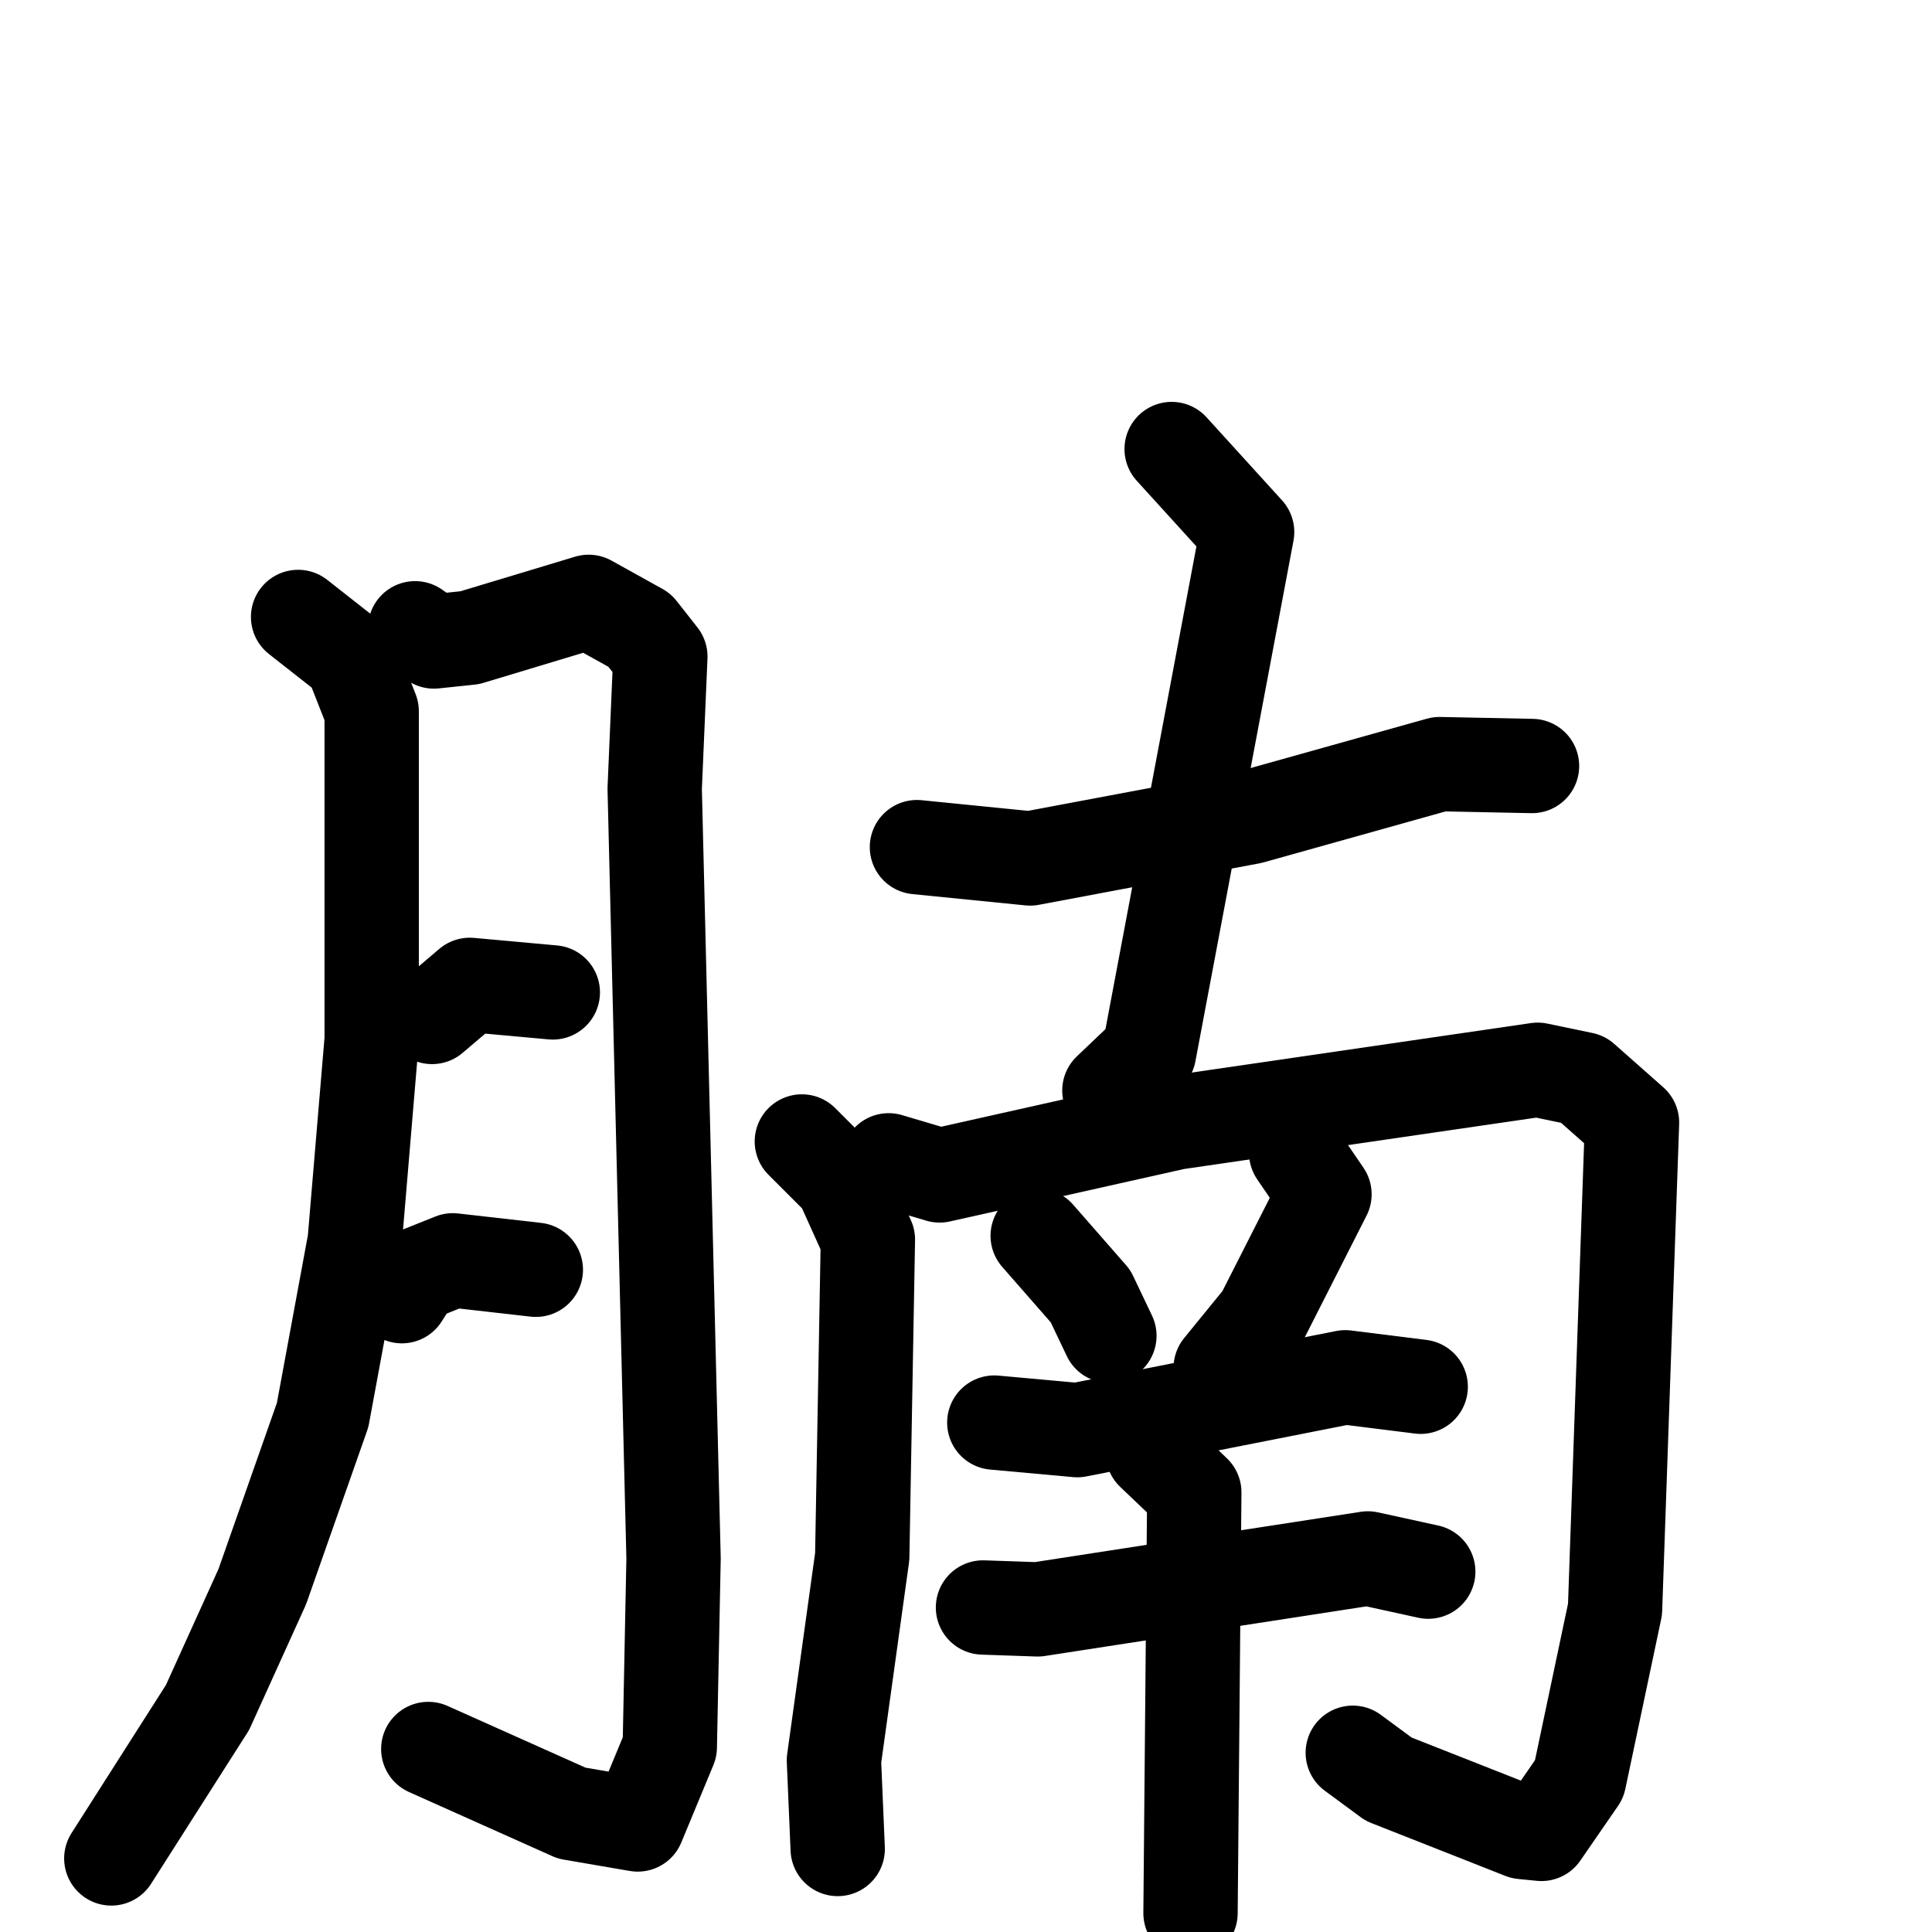 <svg xmlns="http://www.w3.org/2000/svg" viewBox="0 0 1024 1024">
  <g style="fill:none;stroke:#000000;stroke-width:50;stroke-linecap:round;stroke-linejoin:round;" transform="scale(1, 1) translate(0, 0)">
    <path d="M 158.0,327.0 L 186.0,349.0 L 197.0,377.0 L 197.0,551.0 L 188.0,658.0 L 171.0,750.0 L 139.0,841.0 L 110.0,905.0 L 59.0,985.0"/>
    <path d="M 220.0,333.0 L 230.0,340.0 L 249.0,338.0 L 312.0,319.0 L 339.0,334.0 L 350.0,348.0 L 347.0,418.0 L 357.0,826.0 L 355.0,926.0 L 338.0,967.0 L 303.0,961.0 L 227.0,927.0"/>
    <path d="M 229.0,539.0 L 249.0,522.0 L 293.0,526.0"/>
    <path d="M 213.0,687.0 L 220.0,676.0 L 240.0,668.0 L 284.0,673.0"/>
    <path d="M 486.0,449.0 L 546.0,455.0 L 663.0,433.0 L 763.0,405.0 L 812.0,406.0"/>
    <path d="M 621.0,238.0 L 661.0,282.0 L 609.0,558.0 L 588.0,578.0"/>
    <path d="M 425.0,605.0 L 446.0,626.0 L 460.0,657.0 L 457.0,825.0 L 442.0,933.0 L 444.0,980.0"/>
    <path d="M 471.0,615.0 L 498.0,623.0 L 623.0,595.0 L 815.0,567.0 L 839.0,572.0 L 865.0,595.0 L 856.0,853.0 L 837.0,943.0 L 817.0,972.0 L 807.0,971.0 L 736.0,943.0 L 717.0,929.0"/>
    <path d="M 550.0,655.0 L 578.0,687.0 L 588.0,708.0"/>
    <path d="M 687.0,611.0 L 702.0,633.0 L 669.0,698.0 L 647.0,725.0"/>
    <path d="M 527.0,754.0 L 571.0,758.0 L 713.0,730.0 L 753.0,735.0"/>
    <path d="M 521.0,852.0 L 550.0,853.0 L 725.0,826.0 L 757.0,833.0"/>
    <path d="M 611.0,770.0 L 633.0,791.0 L 631.0,1014.0"/>
  </g>
</svg>
